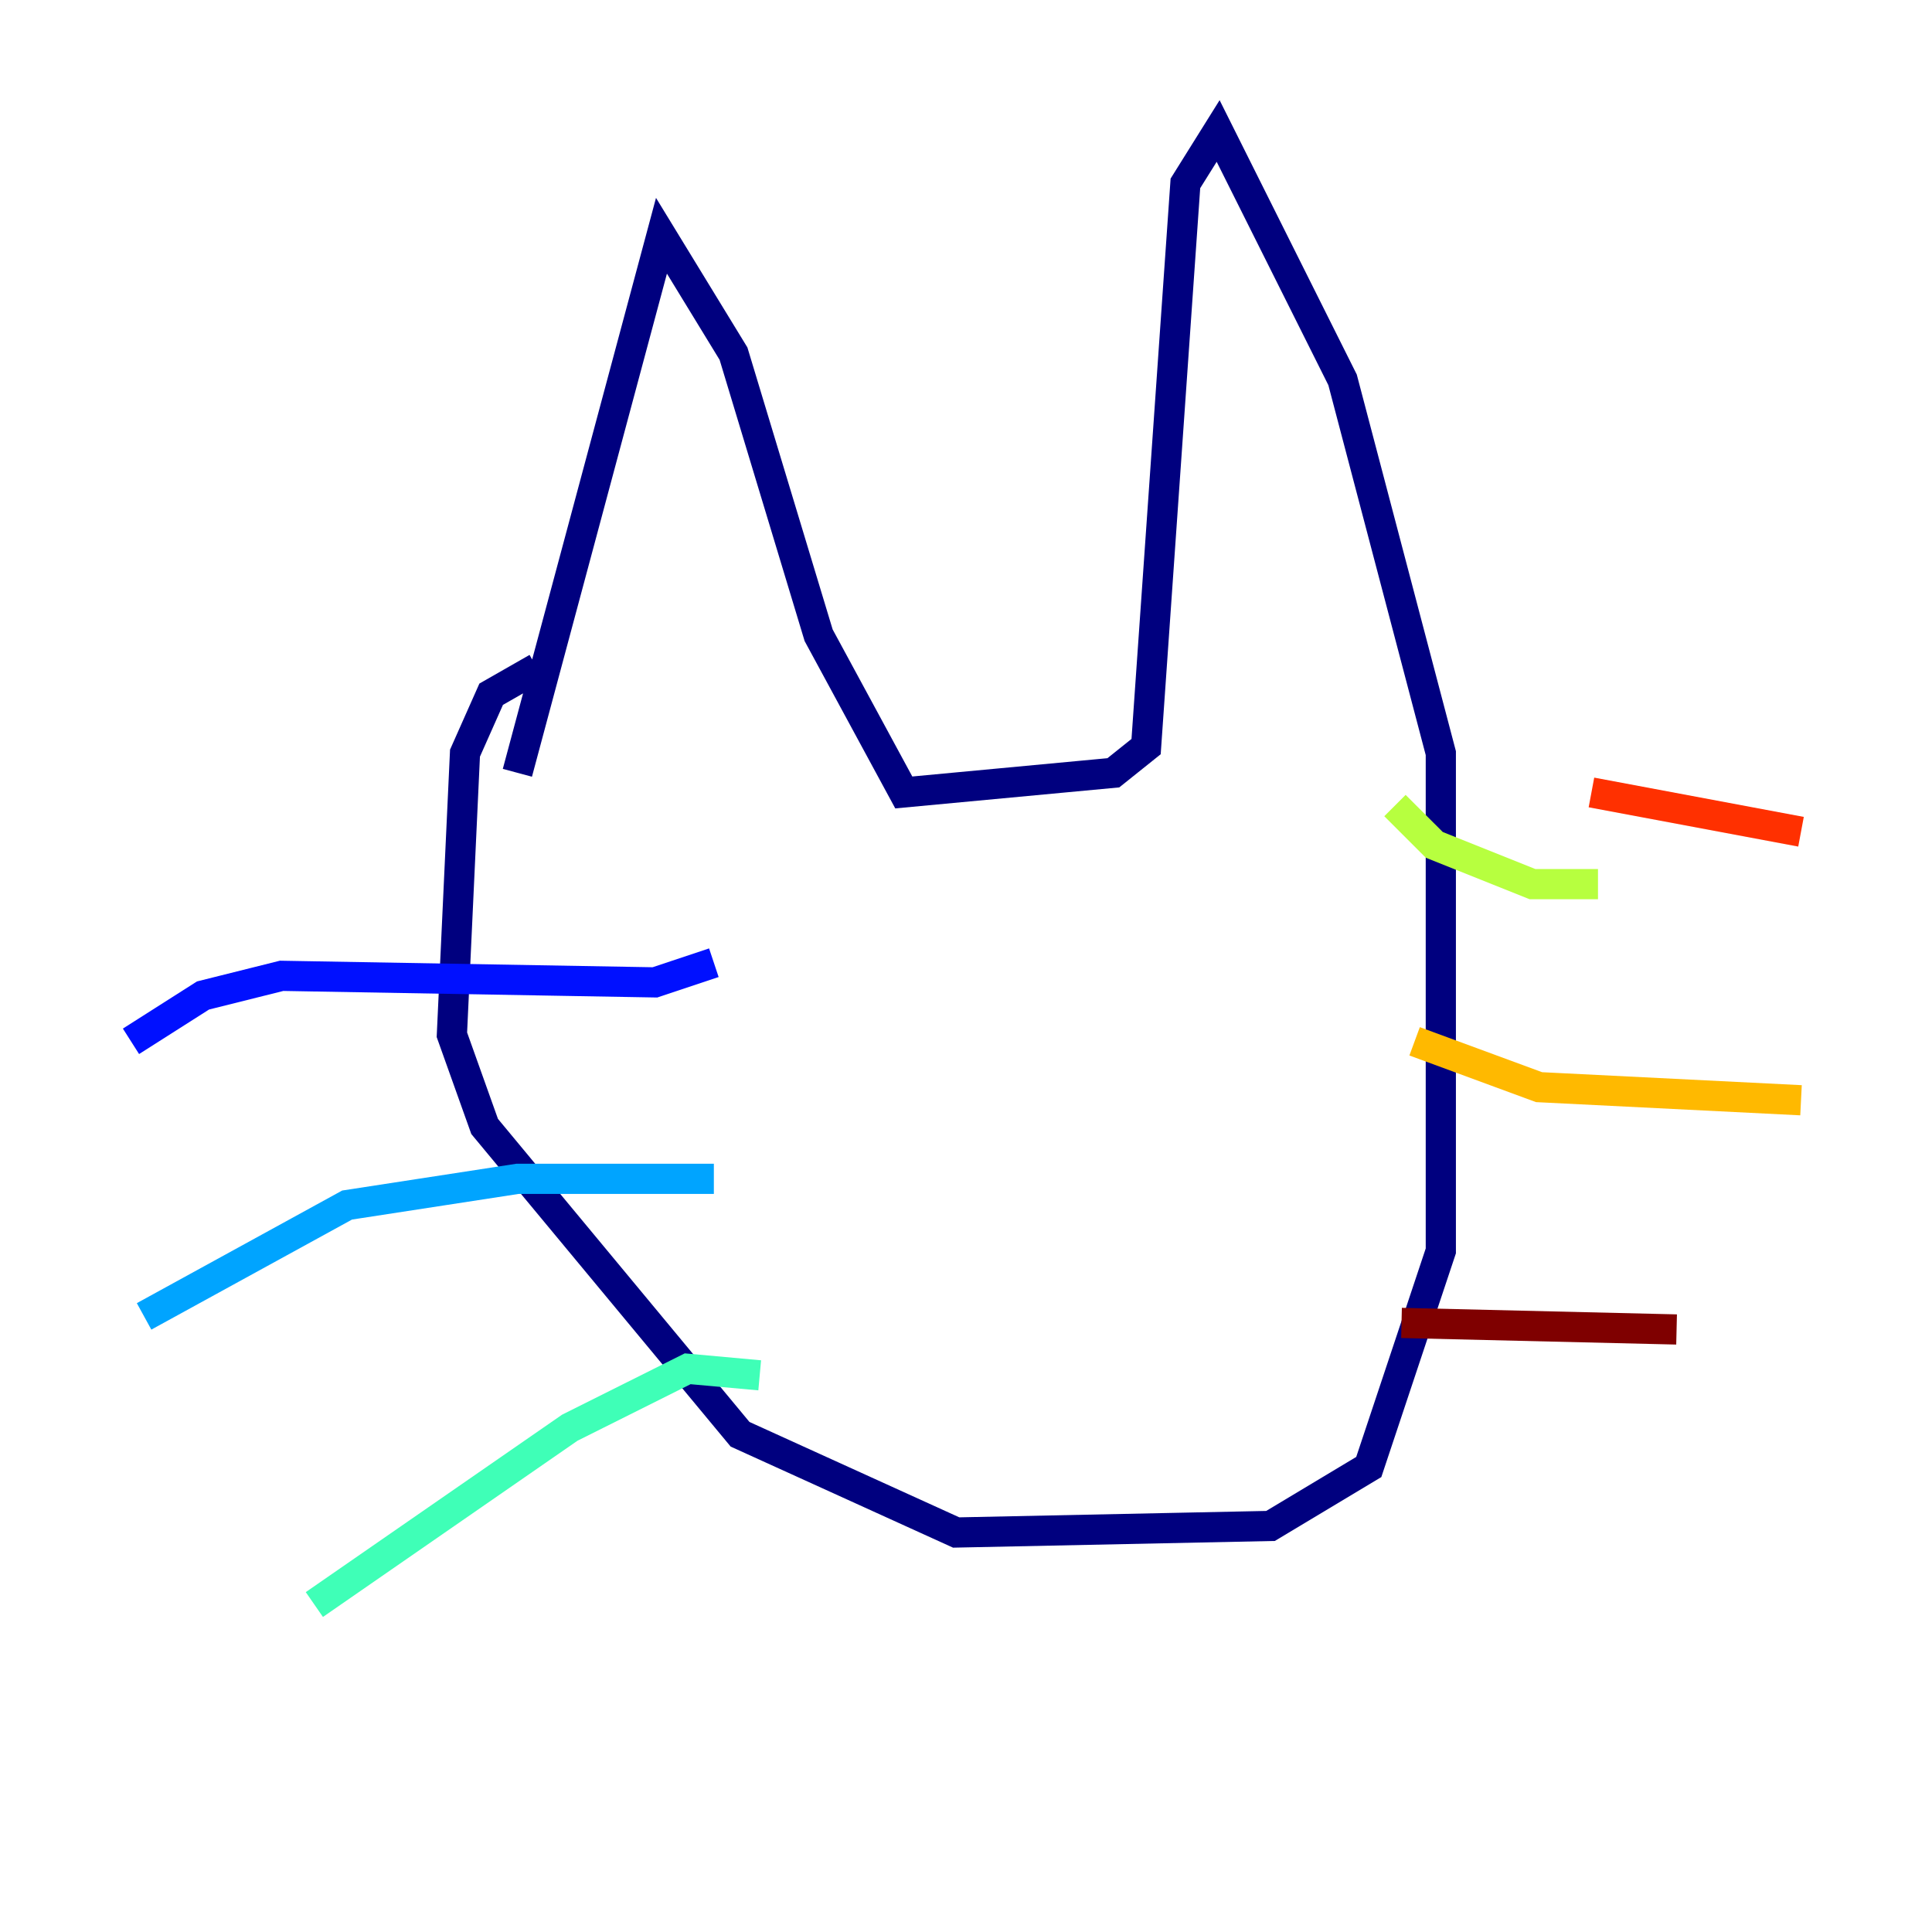 <?xml version="1.0" encoding="utf-8" ?>
<svg baseProfile="tiny" height="128" version="1.2" viewBox="0,0,128,128" width="128" xmlns="http://www.w3.org/2000/svg" xmlns:ev="http://www.w3.org/2001/xml-events" xmlns:xlink="http://www.w3.org/1999/xlink"><defs /><polyline fill="none" points="34.278,51.2 43.824,15.62 48.597,23.43 54.237,42.088 59.878,52.502 73.763,51.2 75.932,49.464 78.536,12.149 80.705,8.678 88.949,25.166 95.458,49.898 95.458,82.875 90.685,97.193 84.176,101.098 63.349,101.532 49.031,95.024 32.108,74.63 29.939,68.556 30.807,49.898 32.542,45.993 35.58,44.258" stroke="#00007f" stroke-width="2" /><polyline fill="none" points="47.295,63.783 43.39,65.085 18.658,64.651 13.451,65.953 8.678,68.99" stroke="#0010ff" stroke-width="2" /><polyline fill="none" points="47.295,78.102 34.278,78.102 22.997,79.837 9.546,87.214" stroke="#00a4ff" stroke-width="2" /><polyline fill="none" points="50.332,91.119 45.559,90.685 37.749,94.59 20.827,106.305" stroke="#3fffb7" stroke-width="2" /><polyline fill="none" points="92.42,53.37 95.024,55.973 101.532,58.576 105.871,58.576" stroke="#b7ff3f" stroke-width="2" /><polyline fill="none" points="93.722,68.99 101.966,72.027 119.322,72.895" stroke="#ffb900" stroke-width="2" /><polyline fill="none" points="105.437,52.502 119.322,55.105" stroke="#ff3000" stroke-width="2" /><polyline fill="none" points="92.854,87.647 111.078,88.081" stroke="#7f0000" stroke-width="2" /></svg>